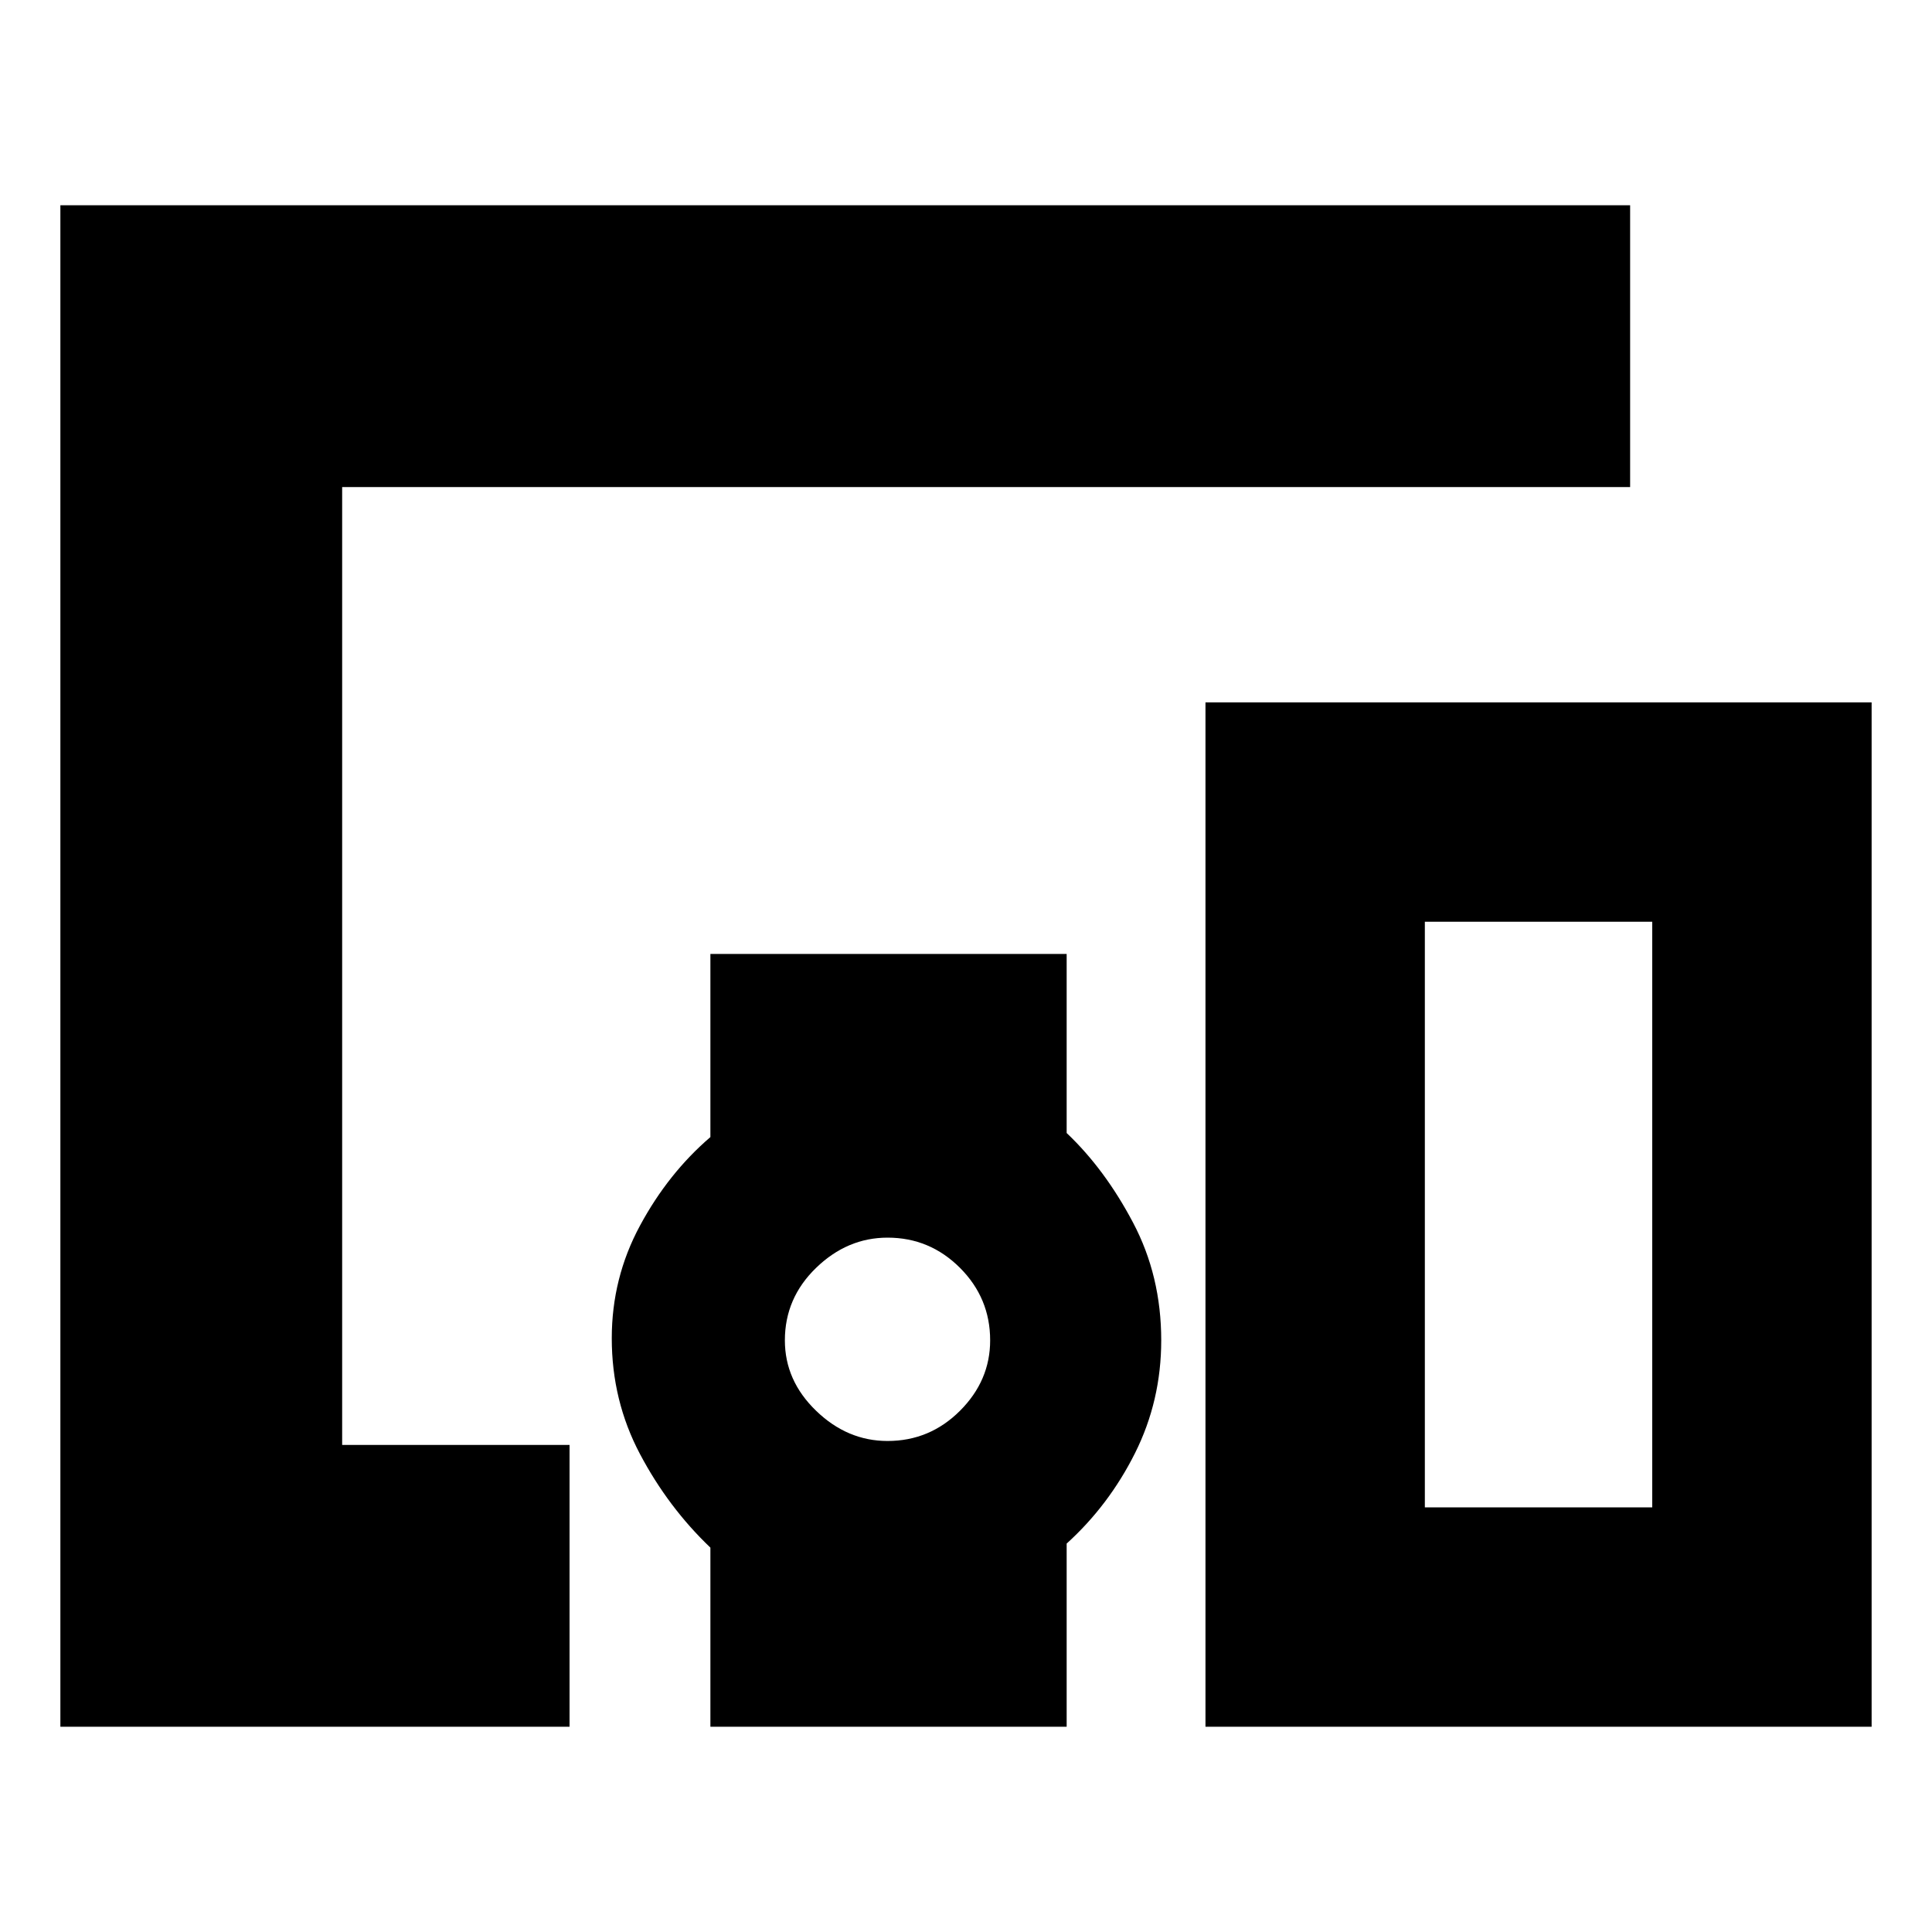 <svg xmlns="http://www.w3.org/2000/svg" height="20" width="20"><path d="M5.896 17.875H.625V2.125h16.25v2.917H3.542v9.916h2.354Zm1.458 0v-1.854q-.437-.417-.729-.969t-.292-1.198q0-.625.292-1.166.292-.542.729-.917V9.875h3.688v1.854q.396.375.687.927.292.552.292 1.219 0 .625-.271 1.167-.271.541-.708.937v1.896Zm1.834-2.958q.437 0 .75-.313.312-.312.312-.729 0-.437-.312-.75-.313-.313-.75-.313-.417 0-.74.313t-.323.75q0 .417.323.729.323.313.74.313Zm3.291 2.958V7.271h6.896v10.604Zm2.271-2.271h2.354V9.542H14.75Z"/></svg>